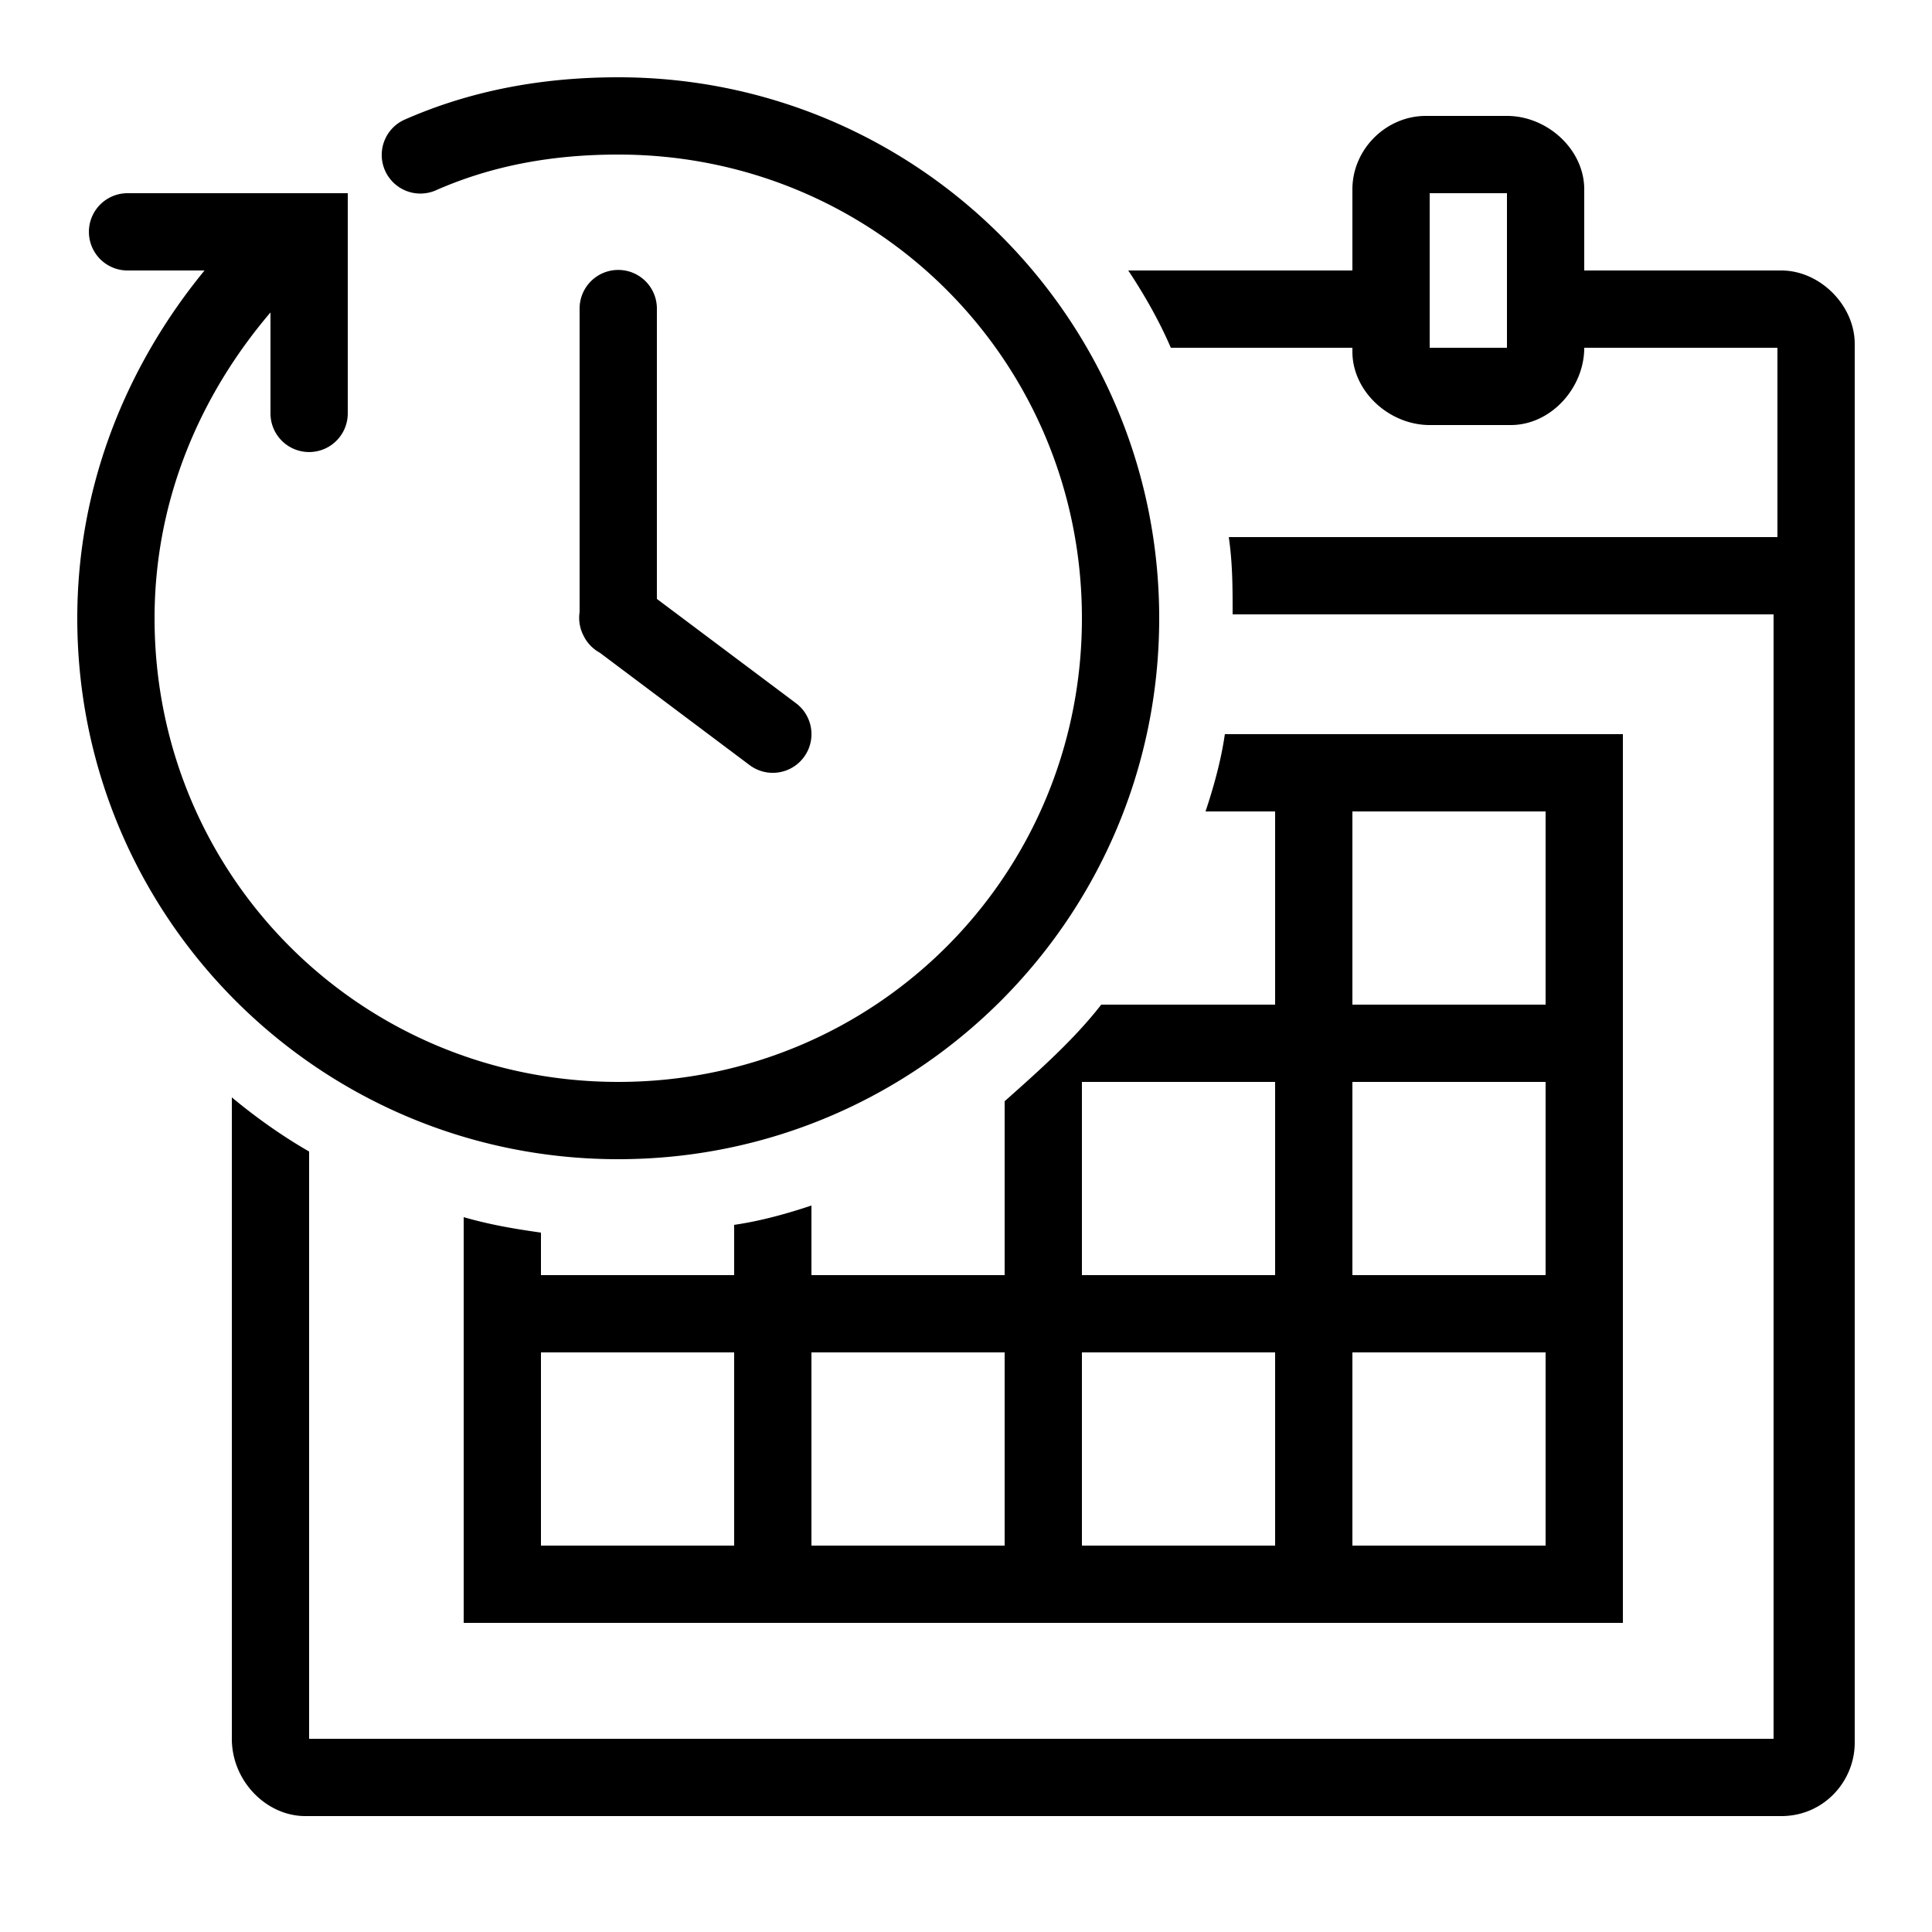 ﻿<?xml version="1.0" encoding="utf-8"?>
<svg xmlns="http://www.w3.org/2000/svg" viewBox="0 0 50 50" width="515" height="515">
  <path d="M16 2C14.089 2 12.242 2.322 10.5 3.084 A 1 1 0 1 0 11.301 4.916C12.759 4.278 14.311 4 16 4C22.663 4 28 9.337 28 16C28 22.663 22.663 28 16 28C9.337 28 4 22.663 4 16C4 12.961 5.163 10.241 7 8.086L7 10.699 A 1 1 0 1 0 9 10.699L9 5L3.301 5 A 1 1 0 1 0 3.301 7L5.293 7C3.284 9.449 2 12.554 2 16C2 23.737 8.263 30 16 30C23.737 30 30 23.737 30 16C30 8.263 23.737 2 16 2 z M 36.9 3C35.867 3 35 3.867 35 4.9L35 7L29.199 7C29.599 7.6 30.001 8.3 30.301 9L35 9L35 9.1C35 10.133 35.956 11 37 11L39.1 11C40.133 11 41 10.044 41 9L46 9L46 13.9L31.801 13.9C31.901 14.6 31.9 15.2 31.9 15.9L45.9 15.9L45.9 45L8 45L8 29.801C7.3 29.401 6.6 28.9 6 28.4L6 45C6 46.1 6.9 47 7.9 47L46.1 47C47.2 47 48 46.1 48 45.1L48 8.9C48 7.9 47.1 7 46.1 7L41 7L41 4.9C41 3.867 40.044 3 39 3L36.9 3 z M 37 5L39 5L39 9L37 9L37 5 z M 15.984 6.986 A 1 1 0 0 0 15 8L15 15.842 A 1 1 0 0 0 15.105 16.457 A 1 1 0 0 0 15.521 16.891L19.4 19.801 A 1 1 0 1 0 20.6 18.199L17 15.5L17 8 A 1 1 0 0 0 15.984 6.986 z M 31.699 19C31.599 19.7 31.399 20.4 31.199 21L33 21L33 26L28.5 26C27.8 26.9 26.9 27.7 26 28.5L26 33L21 33L21 31.199C20.4 31.399 19.7 31.599 19 31.699L19 33L14 33L14 31.9C13.3 31.8 12.7 31.7 12 31.5L12 42L42 42L42 19L31.699 19 z M 35 21L40 21L40 26L35 26L35 21 z M 28 28L33 28L33 33L28 33L28 28 z M 35 28L40 28L40 33L35 33L35 28 z M 14 35L19 35L19 40L14 40L14 35 z M 21 35L26 35L26 40L21 40L21 35 z M 28 35L33 35L33 40L28 40L28 35 z M 35 35L40 35L40 40L35 40L35 35 z" />
</svg>